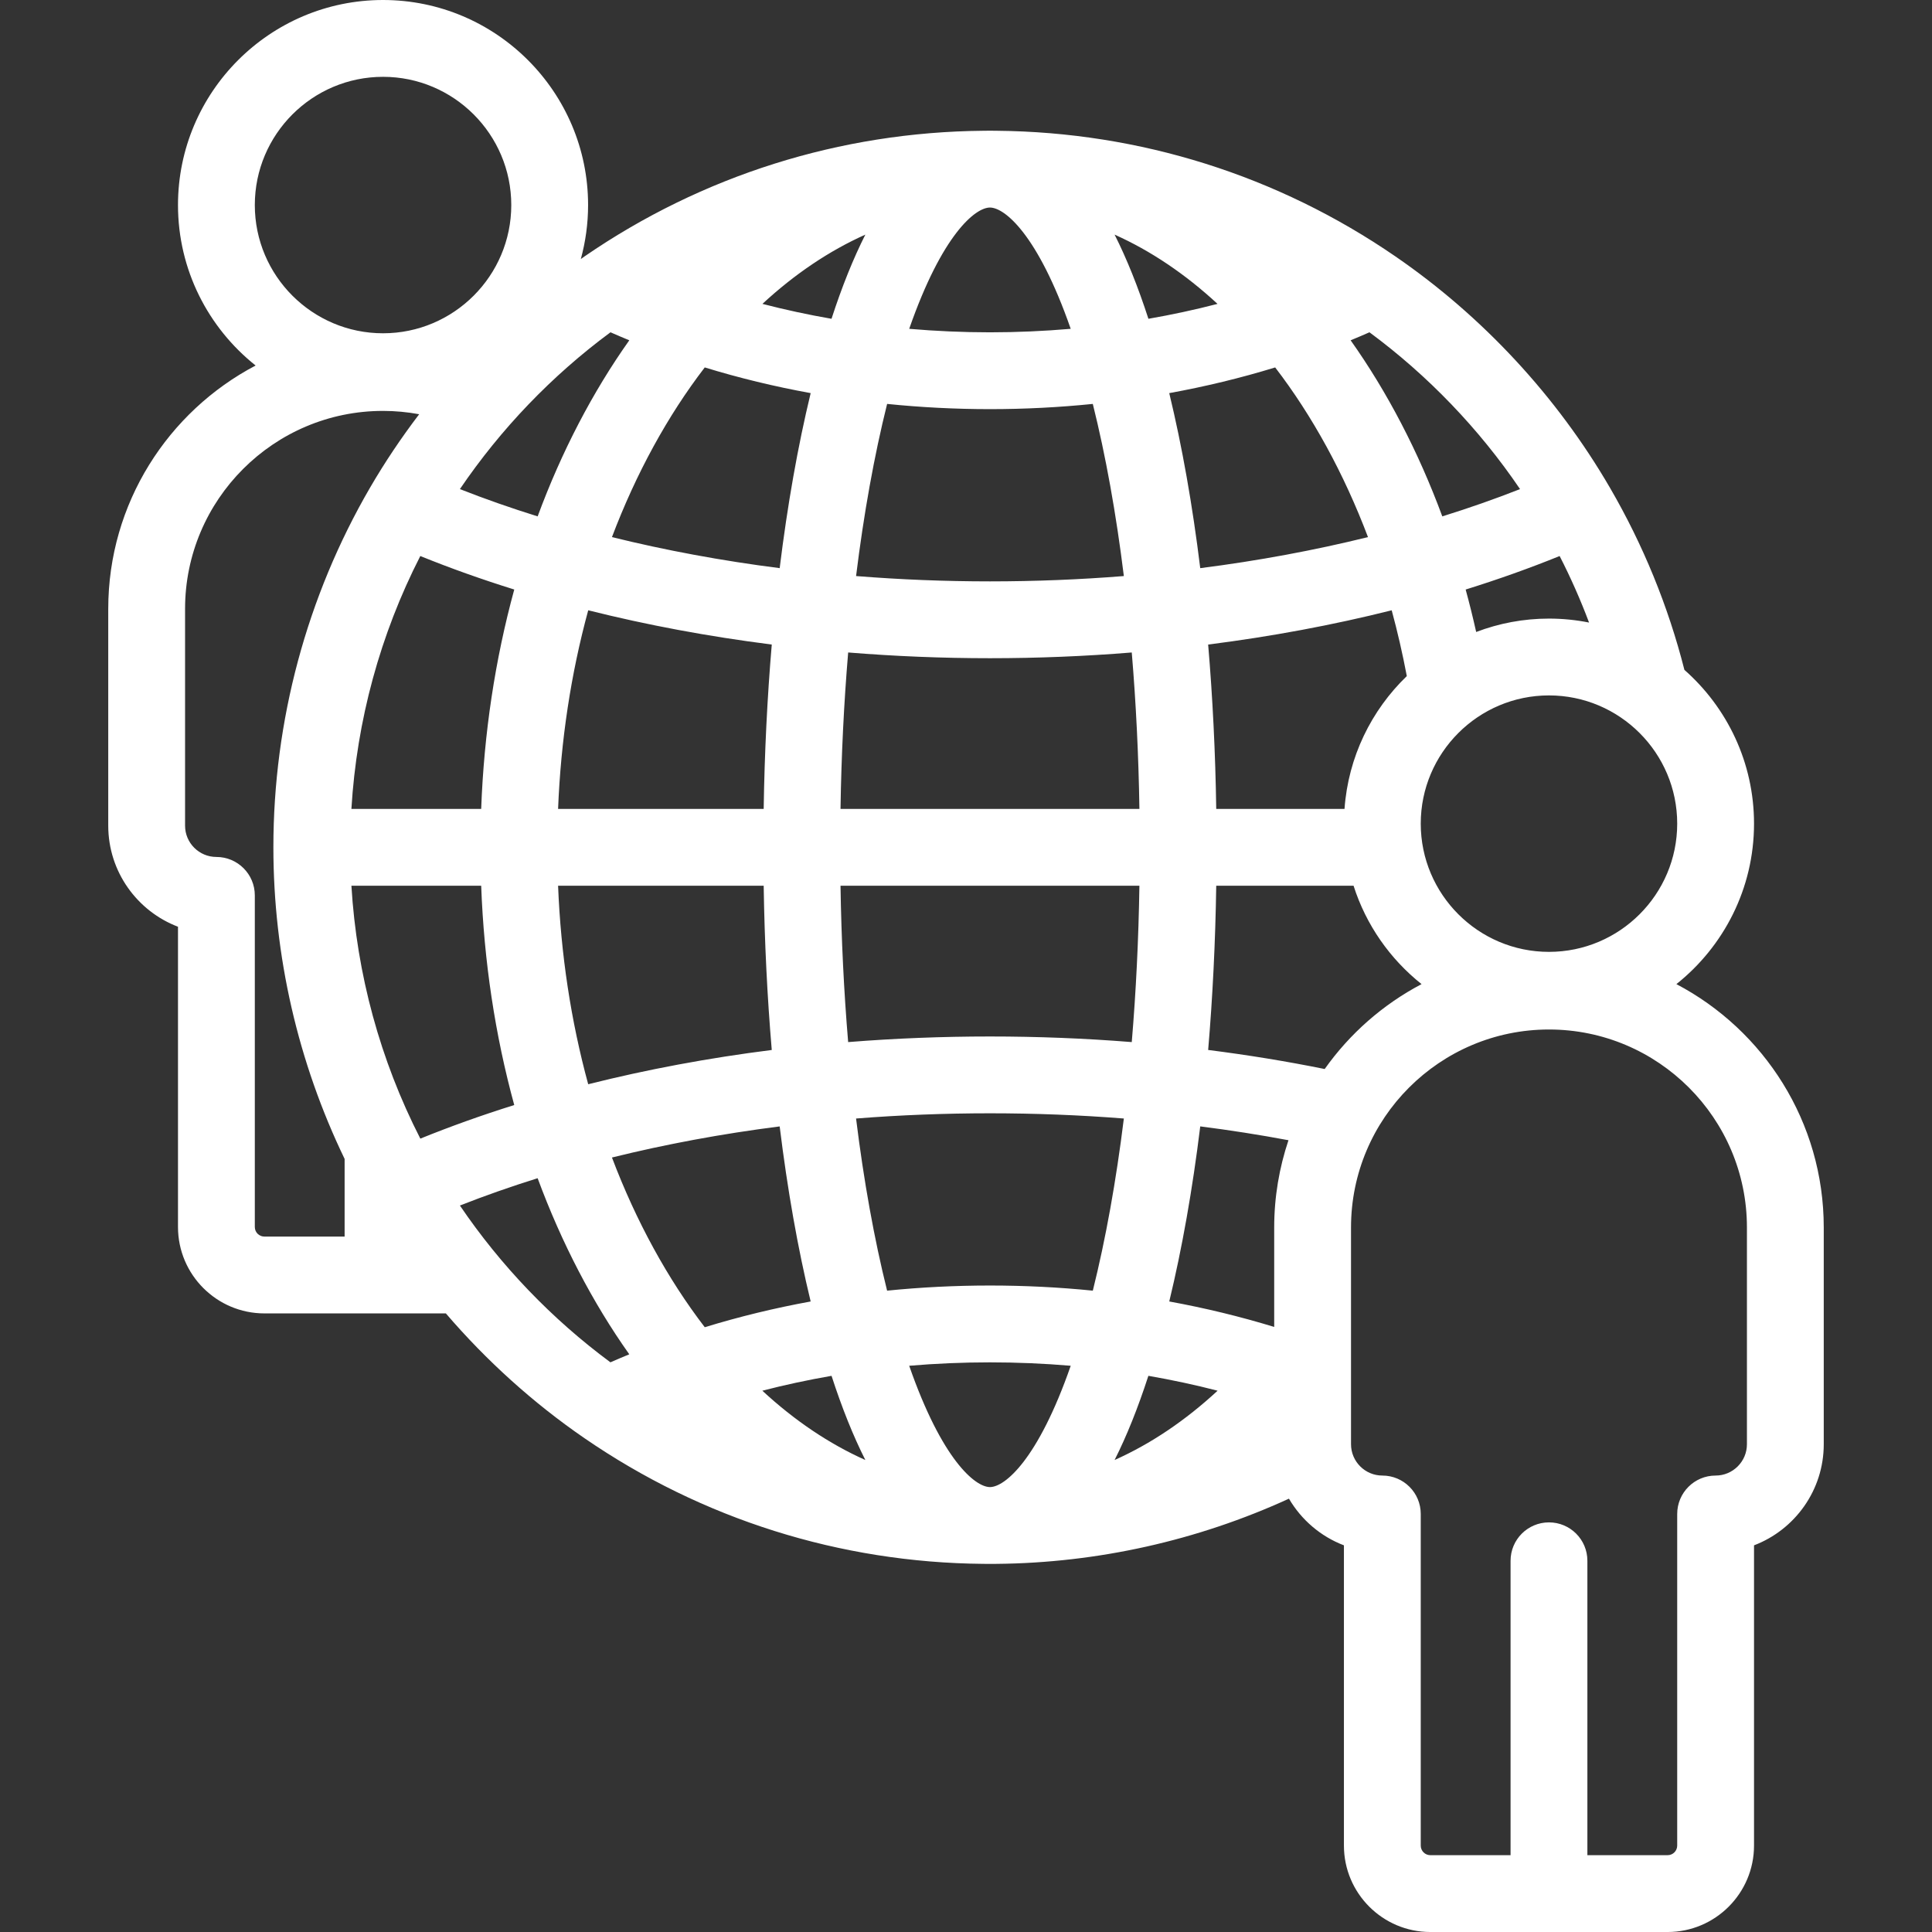 <svg width="800" height="800" viewBox="0 0 800 800" fill="none" xmlns="http://www.w3.org/2000/svg">
<rect x="0" y="0" width="800" height="800" fill="#333333" stroke="none"/>
<g clip-path="url(#clip0_28_73)">
<path d="M694.158 407.502C713.725 391.935 726.305 367.942 726.305 341.052C726.305 315.714 715.135 292.949 697.476 277.379C690.758 250.973 680.399 225.625 666.642 201.958C644.653 164.12 613.939 131.001 577.822 106.183C529.082 72.67 471.972 54.677 412.672 54.147C410.821 54.111 409.034 54.111 407.179 54.147C347.874 54.674 290.773 72.667 242.033 106.18C241.52 106.532 241.02 106.903 240.507 107.26C242.454 100.133 243.514 92.644 243.514 84.907C243.518 38.089 205.429 0 158.61 0C111.792 0 73.703 38.089 73.703 84.907C73.703 111.795 86.28 135.787 105.845 151.354C69.606 170.405 44.823 208.412 44.823 252.116V341.889C44.823 360.979 56.837 377.316 73.703 383.743V508.074C73.703 527.803 89.754 543.852 109.482 543.852H184.62C201.442 563.457 220.785 580.935 242.009 595.521C290.746 629.05 347.889 647.047 407.094 647.559C408.051 647.578 408.989 647.579 409.927 647.579C410.864 647.579 411.802 647.579 412.595 647.563C454.419 647.193 495.91 637.895 533.726 620.564C538.859 629.34 546.882 636.228 556.491 639.891V764.225C556.491 783.952 572.54 800.002 592.268 800.002H690.527C710.254 800.002 726.303 783.952 726.303 764.225V639.891C743.165 633.462 755.176 617.123 755.176 598.032V508.266C755.177 464.56 730.395 426.555 694.158 407.502ZM174.04 230.238C186.495 235.294 199.497 239.918 212.943 244.11C204.998 273.168 200.404 303.601 199.247 334.948H145.509C147.701 298.389 157.433 262.689 174.04 230.238ZM556.735 334.948H503.618C503.263 311.63 502.135 288.816 500.27 266.892C526.478 263.57 551.955 258.815 576.272 252.712C578.688 261.598 580.779 270.7 582.53 279.954C567.871 294.083 558.274 313.412 556.735 334.948ZM243.561 448.96C236.4 422.694 232.225 395.16 231.091 366.758H316.225C316.58 390.058 317.706 412.86 319.57 434.772C293.343 438.082 267.893 442.837 243.561 448.96ZM452.512 534.433C424.409 531.6 395.441 531.6 367.331 534.433C361.985 513.001 357.67 488.977 354.478 463.154C390.971 460.271 428.859 460.271 465.362 463.152C462.173 488.979 457.858 513.001 452.512 534.433ZM344.322 569.701C348.643 583.012 353.311 594.647 358.322 604.563C343.387 597.886 329.083 588.274 315.669 575.863C325.036 573.434 334.609 571.391 344.322 569.701ZM409.927 615.767C409.901 615.767 409.875 615.767 409.85 615.767C403.775 615.685 390.065 604.553 376.479 565.535C398.605 563.651 421.244 563.653 443.364 565.535C429.776 604.556 416.064 615.688 409.99 615.769C409.968 615.767 409.948 615.767 409.927 615.767ZM475.521 569.699C485.24 571.39 494.817 573.434 504.183 575.863C490.769 588.274 476.464 597.886 461.526 604.563C466.537 594.65 471.2 583.009 475.521 569.699ZM527.619 508.263V549.456C513.55 545.155 499.021 541.622 484.164 538.913C489.485 516.917 493.792 492.507 496.997 466.415C509.353 467.989 521.56 469.901 533.529 472.143C529.716 483.501 527.619 495.637 527.619 508.263ZM468.637 431.506C429.982 428.413 389.854 428.413 351.204 431.507C349.451 410.678 348.385 388.973 348.038 366.758H471.805C471.458 388.973 470.39 410.677 468.637 431.506ZM348.038 334.948C348.385 312.724 349.453 291.012 351.208 270.176C370.547 271.745 390.174 272.549 409.928 272.549C429.677 272.549 449.301 271.747 468.637 270.178C470.392 291.014 471.46 312.725 471.806 334.948H348.038ZM409.92 85.939C415.96 85.939 429.723 97.01 443.358 136.159C432.336 137.103 421.182 137.607 409.927 137.607C398.667 137.607 387.509 137.103 376.484 136.159C390.119 97.01 403.879 85.94 409.92 85.939ZM409.927 169.416C424.276 169.416 438.496 168.679 452.507 167.258C457.853 188.688 462.169 212.71 465.362 238.533C447.12 239.99 428.591 240.737 409.928 240.737C391.26 240.737 372.728 239.988 354.483 238.532C357.675 212.708 361.99 188.686 367.337 167.254C381.351 168.679 395.573 169.416 409.927 169.416ZM496.993 235.262C493.789 209.179 489.481 184.774 484.16 162.784C499.157 160.055 513.82 156.511 528.024 152.146C543.418 172.188 556.487 196.091 566.454 222.402C544.225 227.894 520.948 232.203 496.993 235.262ZM475.533 132.003C471.212 118.69 466.542 107.069 461.531 97.153C476.451 103.828 490.742 113.433 504.149 125.832C494.792 128.26 485.242 130.319 475.533 132.003ZM358.322 97.154C353.309 107.072 348.636 118.685 344.313 132.002C334.606 130.317 325.06 128.258 315.704 125.831C329.109 113.433 343.401 103.829 358.322 97.154ZM335.681 162.783C330.36 184.772 326.052 209.177 322.848 235.26C298.896 232.203 275.623 227.894 253.396 222.402C263.364 196.078 276.433 172.175 291.824 152.146C306.027 156.509 320.688 160.054 335.681 162.783ZM319.573 266.89C317.708 288.816 316.578 311.63 316.225 334.948H231.091C232.225 306.536 236.405 278.988 243.571 252.707C267.888 258.812 293.365 263.568 319.573 266.89ZM174.047 471.481C157.438 439.026 147.703 403.323 145.511 366.758H199.249C200.406 398.1 204.997 428.526 212.938 457.574C199.467 461.788 186.466 466.439 174.047 471.481ZM322.846 466.425C326.051 492.513 330.358 516.922 335.679 538.915C320.688 541.649 306.027 545.22 291.829 549.578C276.433 529.527 263.362 505.616 253.397 479.3C275.639 473.792 298.881 469.476 322.846 466.425ZM500.273 434.769C502.135 412.858 503.263 390.058 503.618 366.758H560.479C565.651 382.998 575.589 397.122 588.638 407.502C572.649 415.909 558.905 428.005 548.525 442.658C532.8 439.473 516.654 436.837 500.273 434.769ZM641.398 394.149C612.121 394.149 588.301 370.329 588.301 341.052C588.301 311.774 612.121 287.955 641.398 287.955C670.675 287.955 694.495 311.774 694.495 341.052C694.495 370.329 670.675 394.149 641.398 394.149ZM641.398 256.145C630.783 256.145 620.627 258.12 611.252 261.693C609.931 255.76 608.476 249.896 606.899 244.114C620.346 239.92 633.352 235.295 645.81 230.239C650.402 239.198 654.467 248.391 657.993 257.785C652.624 256.716 647.077 256.145 641.398 256.145ZM629.415 202.527C619.057 206.602 608.308 210.369 597.225 213.823C587.327 187.036 574.449 162.322 559.268 140.91C561.884 139.829 564.489 138.732 567.062 137.592C591.286 155.486 612.512 177.615 629.415 202.527ZM252.791 137.592C255.363 138.732 257.966 139.827 260.58 140.907C245.404 162.309 232.526 187.024 222.626 213.822C211.543 210.368 200.796 206.601 190.438 202.526C207.339 177.616 228.565 155.488 252.791 137.592ZM158.61 31.811C187.888 31.811 211.707 55.63 211.707 84.907C211.707 114.185 187.888 138.004 158.61 138.004C129.333 138.004 105.514 114.185 105.514 84.907C105.514 55.63 129.333 31.811 158.61 31.811ZM105.514 508.074V370.753C105.514 361.968 98.393 354.848 89.608 354.848C82.454 354.848 76.633 349.035 76.633 341.889V252.116C76.633 206.917 113.404 170.146 158.604 170.146C163.687 170.146 168.679 170.625 173.571 171.525C166.163 181.258 159.337 191.415 153.211 201.958C127.036 246.988 113.202 298.476 113.202 350.854C113.202 395.684 123.368 439.847 142.698 479.881V512.042H109.482C107.293 512.042 105.514 510.262 105.514 508.074ZM190.439 499.183C200.766 495.12 211.518 491.343 222.623 487.872C232.518 514.657 245.393 539.372 260.57 560.789C257.943 561.873 255.333 562.972 252.768 564.109C228.56 546.223 207.342 524.099 190.439 499.183ZM723.367 598.029C723.367 605.179 717.549 610.996 710.4 610.996C701.615 610.996 694.495 618.116 694.495 626.901V764.223C694.495 766.41 692.715 768.189 690.528 768.189H657.303V646.288C657.303 637.504 650.183 630.383 641.398 630.383C632.613 630.383 625.493 637.504 625.493 646.288V768.191H592.268C590.079 768.191 588.301 766.411 588.301 764.225V626.901C588.301 618.116 581.181 610.996 572.396 610.996C565.245 610.996 559.429 605.178 559.429 598.029V508.263C559.429 463.065 596.2 426.294 641.398 426.294C686.596 426.294 723.367 463.065 723.367 508.263V598.029Z" fill="white"/>
</g>
<defs>
<clipPath id="clip0_28_73">
<rect width="800" height="800" fill="white"/>
</clipPath>
</defs>
</svg>
